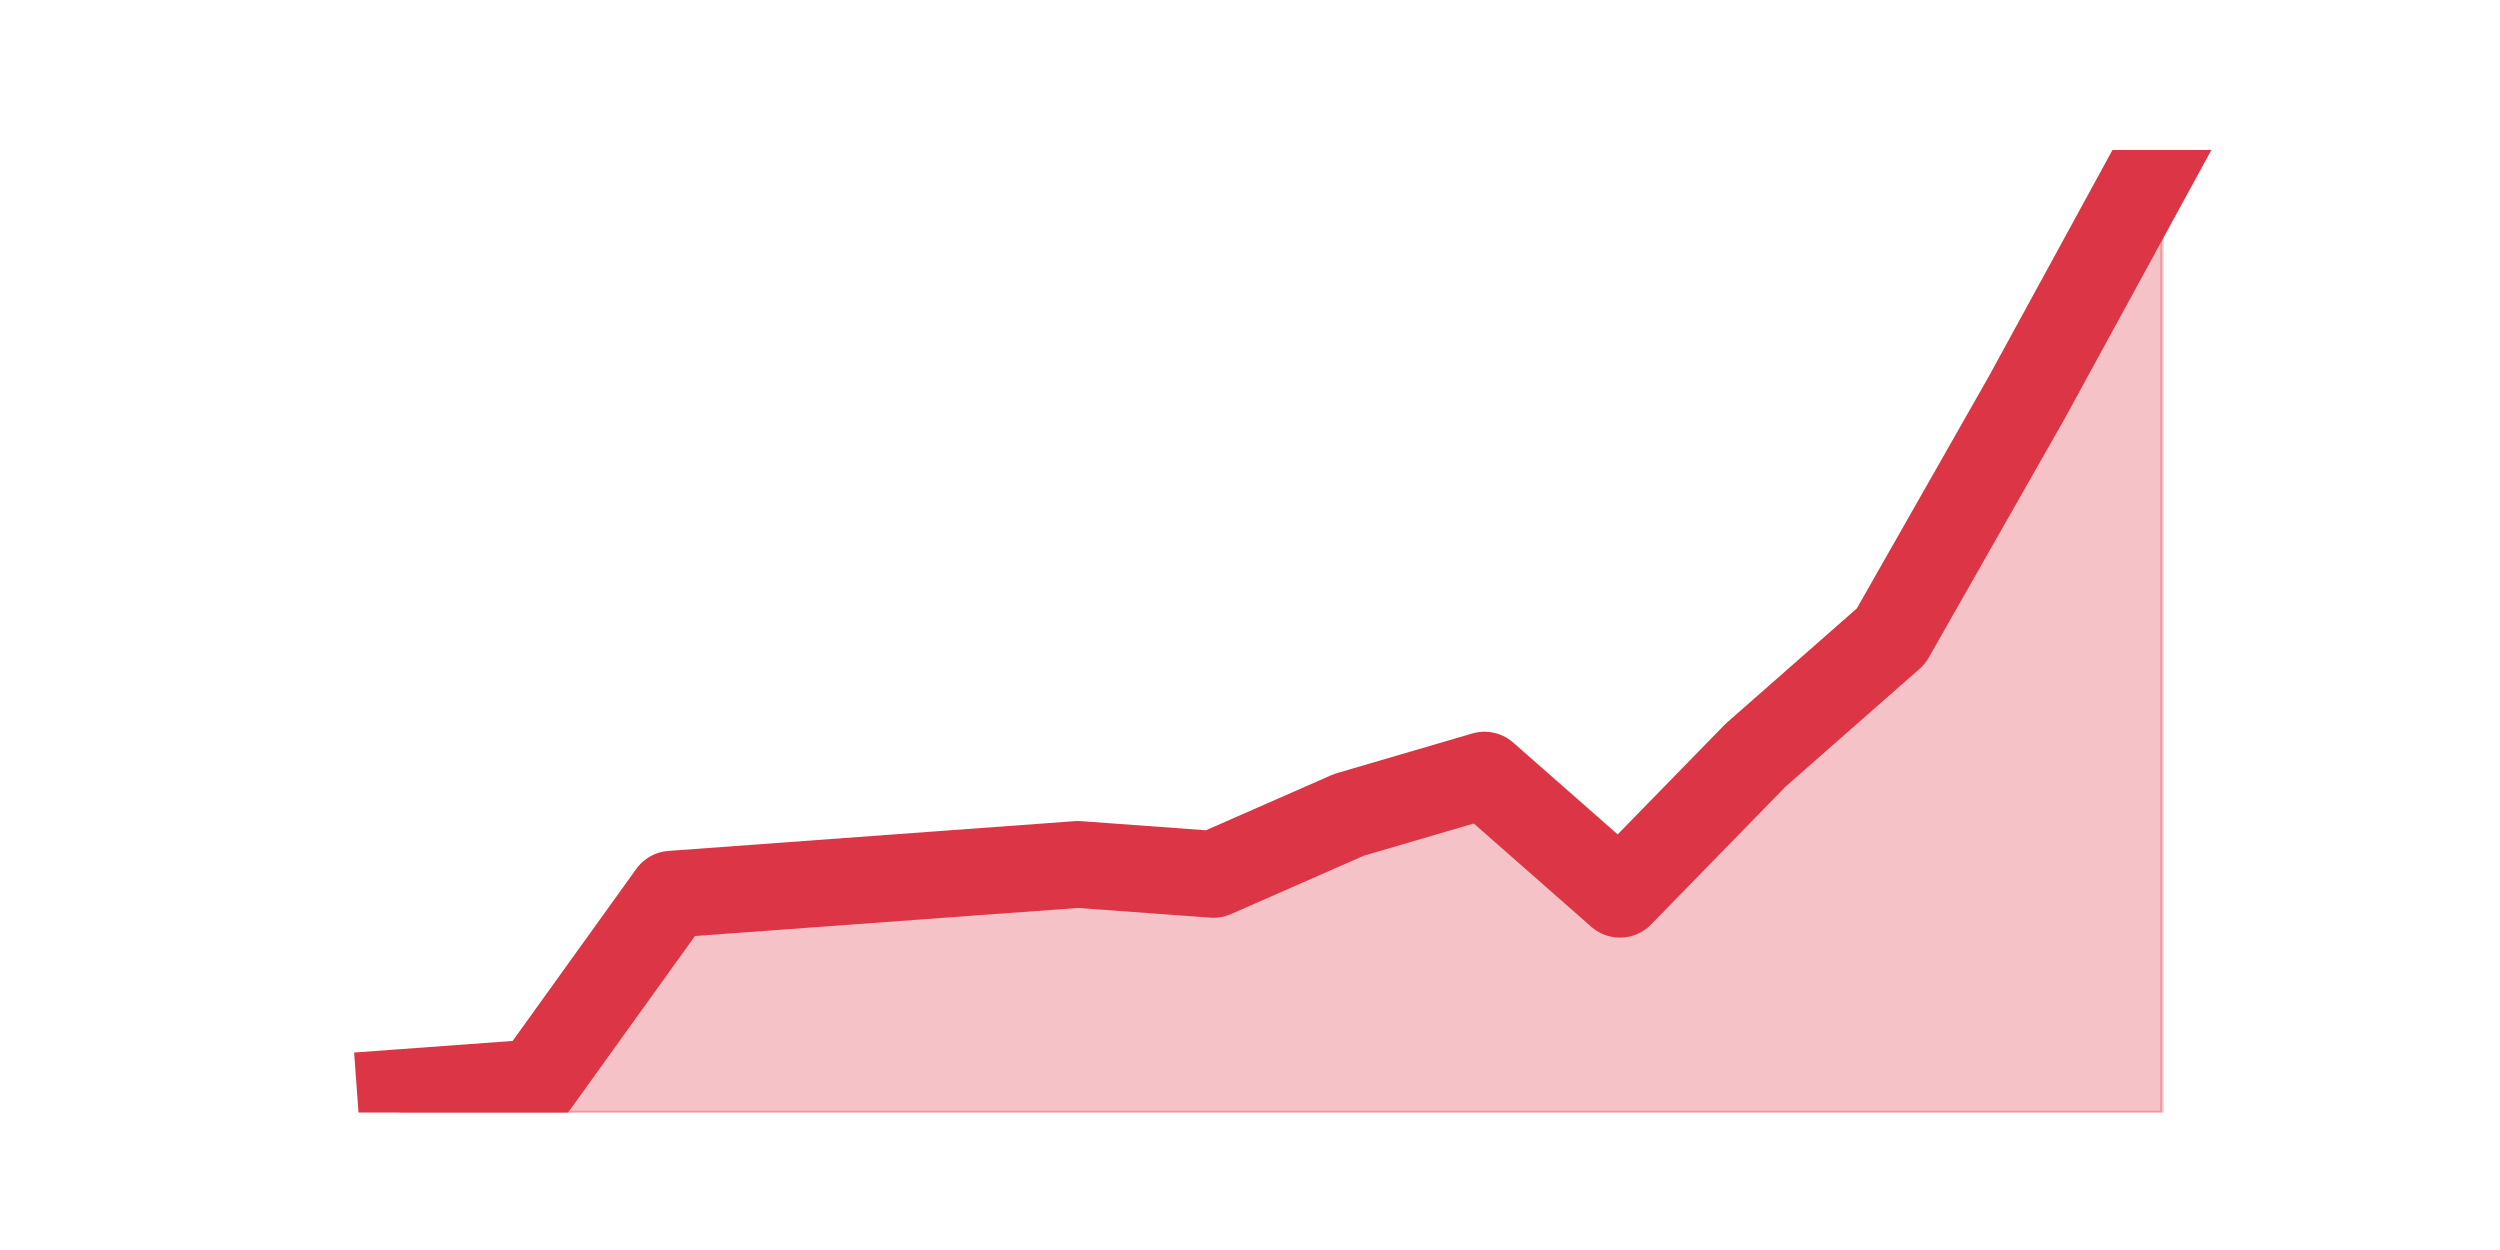 <?xml version="1.0" encoding="utf-8" standalone="no"?>
<!DOCTYPE svg PUBLIC "-//W3C//DTD SVG 1.1//EN"
  "http://www.w3.org/Graphics/SVG/1.1/DTD/svg11.dtd">
<svg height="360pt" version="1.1" viewBox="0 0 720 360" width="720pt" xmlns="http://www.w3.org/2000/svg" xmlns:xlink="http://www.w3.org/1999/xlink">
 <defs>
  <style type="text/css">*{stroke-linecap:butt;stroke-linejoin:round;}</style>
 </defs>
 <g id="figure_1">
  <g id="patch_1">
   <path d="M 0 360 
L 720 360 
L 720 0 
L 0 0 
z
" style="fill:none;"/>
  </g>
  <g id="axes_1">
   <g id="matplotlib.axis_1"/>
   <g id="matplotlib.axis_2"/>
   <g id="PolyCollection_1">
    <defs>
     <path d="M 115.364 -45.315 
L 115.364 -39.6 
L 154.385 -39.6 
L 193.406 -39.6 
L 232.427 -39.6 
L 271.448 -39.6 
L 310.469 -39.6 
L 349.49 -39.6 
L 388.51 -39.6 
L 427.531 -39.6 
L 466.552 -39.6 
L 505.573 -39.6 
L 544.594 -39.6 
L 583.615 -39.6 
L 622.636 -39.6 
L 622.636 -316.8 
L 622.636 -316.8 
L 583.615 -245.357 
L 544.594 -176.771 
L 505.573 -142.478 
L 466.552 -102.47 
L 427.531 -136.763 
L 388.51 -125.332 
L 349.49 -108.186 
L 310.469 -111.043 
L 271.448 -108.186 
L 232.427 -105.328 
L 193.406 -102.47 
L 154.385 -48.173 
L 115.364 -45.315 
z
" id="m97f7d9ae00" style="stroke:#dc3545;stroke-opacity:0.3;"/>
    </defs>
    <g clip-path="url(#p6c5b1ea34a)">
     <use style="fill:#dc3545;fill-opacity:0.3;stroke:#dc3545;stroke-opacity:0.3;" x="0" xlink:href="#m97f7d9ae00" y="360"/>
    </g>
   </g>
   <g id="line2d_1">
    <path clip-path="url(#p6c5b1ea34a)" d="M 115.364 314.685 
L 154.385 311.827 
L 193.406 257.53 
L 232.427 254.672 
L 271.448 251.814 
L 310.469 248.957 
L 349.49 251.814 
L 388.51 234.668 
L 427.531 223.237 
L 466.552 257.53 
L 505.573 217.522 
L 544.594 183.229 
L 583.615 114.643 
L 622.636 43.2 
" style="fill:none;stroke:#dc3545;stroke-linecap:square;stroke-width:25;"/>
   </g>
  </g>
 </g>
 <defs>
  <clipPath id="p6c5b1ea34a">
   <rect height="277.2" width="558" x="90" y="43.2"/>
  </clipPath>
 </defs>
</svg>
